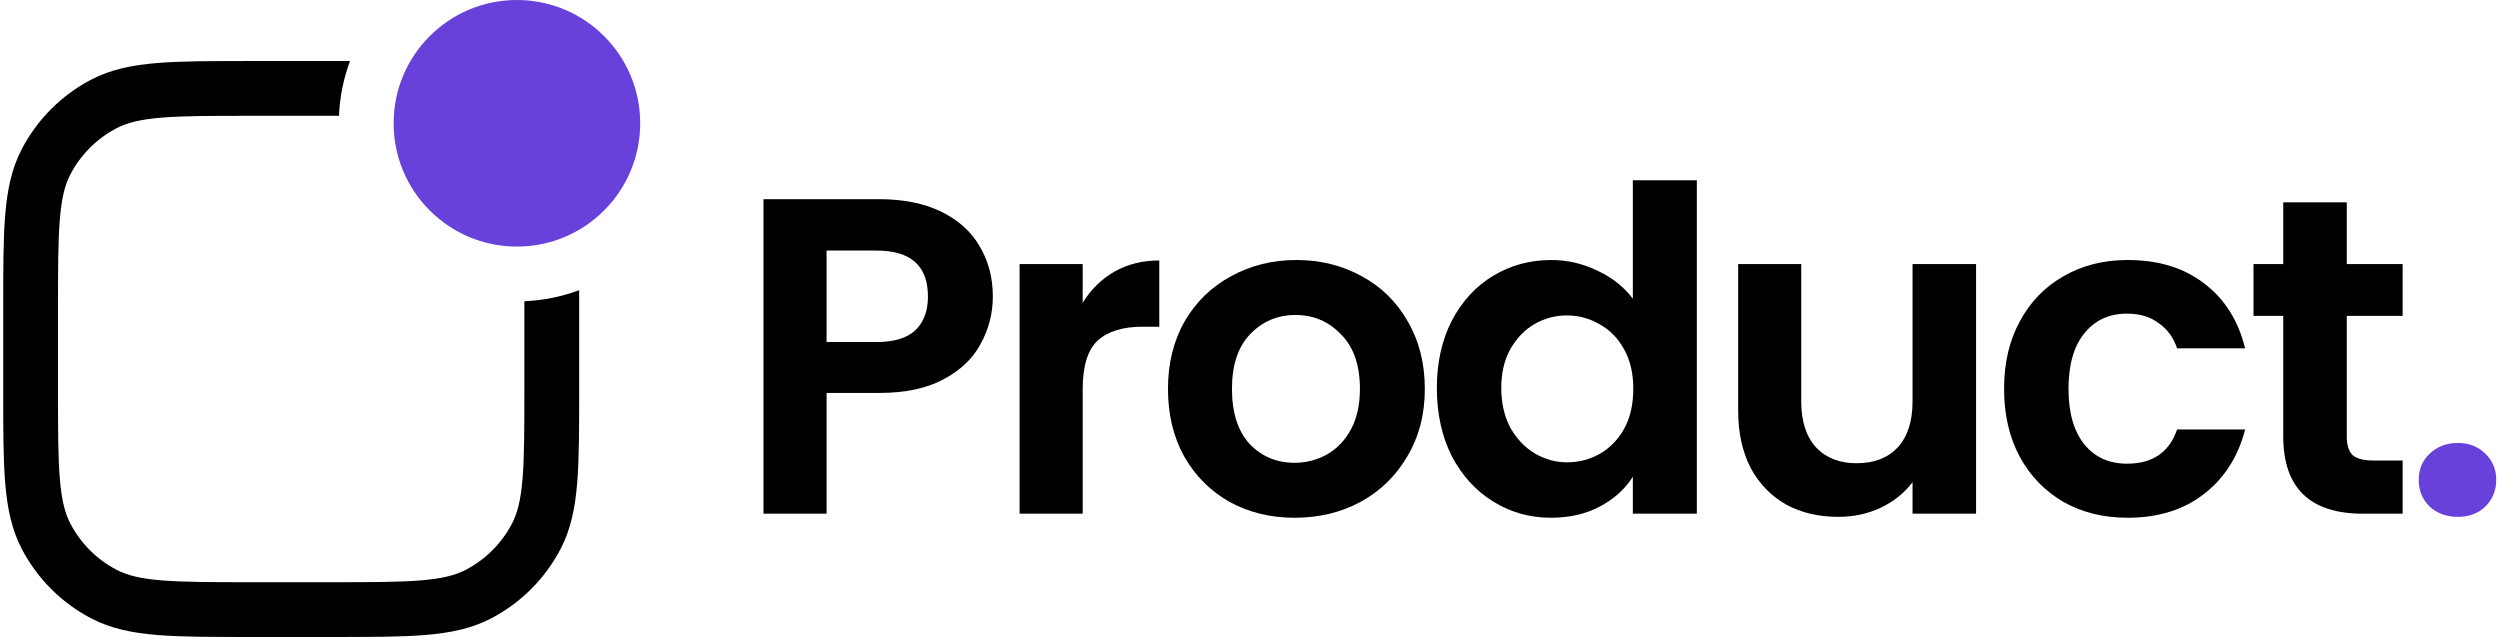 <svg width="365" height="93" viewBox="0 0 365 93" fill="none" xmlns="http://www.w3.org/2000/svg">
<path d="M57.469 18C57.469 8.059 65.528 0 75.469 0C85.41 0 93.469 8.059 93.469 18C93.469 27.941 85.41 36 75.469 36C65.528 36 57.469 27.941 57.469 18Z" fill="#6841DA"/>
<path d="M76.559 43.977V56.931C76.559 62.669 76.555 66.729 76.292 69.9C76.033 73.024 75.542 74.927 74.766 76.419C73.256 79.326 70.885 81.697 67.978 83.207C66.486 83.983 64.583 84.474 61.46 84.733C58.288 84.996 54.228 85 48.49 85H36.538C30.799 85 26.74 84.996 23.568 84.733C20.445 84.474 18.542 83.983 17.05 83.207C14.142 81.697 11.772 79.326 10.261 76.419C9.486 74.927 8.995 73.024 8.736 69.9C8.472 66.729 8.469 62.669 8.469 56.931V44.979C8.469 39.24 8.472 35.181 8.736 32.009C8.995 28.886 9.486 26.983 10.261 25.491C11.772 22.583 14.142 20.213 17.05 18.702C18.542 17.927 20.445 17.436 23.568 17.177C26.74 16.913 30.799 16.91 36.538 16.91H49.492C49.607 14.106 50.167 11.417 51.102 8.91L36.36 8.91C30.84 8.91 26.448 8.91 22.906 9.204C19.279 9.505 16.187 10.136 13.362 11.603C8.993 13.872 5.431 17.434 3.162 21.803C1.695 24.628 1.065 27.72 0.763 31.347C0.469 34.889 0.469 39.28 0.469 44.801V57.108C0.469 62.629 0.469 67.021 0.763 70.563C1.065 74.19 1.695 77.282 3.162 80.107C5.431 84.475 8.993 88.037 13.362 90.307C16.187 91.774 19.279 92.404 22.906 92.706C26.448 93 30.839 93 36.36 93H48.667C54.188 93 58.58 93 62.122 92.706C65.749 92.404 68.841 91.774 71.666 90.307C76.034 88.037 79.597 84.475 81.866 80.107C83.333 77.282 83.963 74.19 84.265 70.563C84.559 67.021 84.559 62.63 84.559 57.109V42.367C82.052 43.302 79.363 43.861 76.559 43.977Z" fill="black"/>
<path d="M144.954 43.291C144.954 45.747 144.362 48.05 143.178 50.199C142.038 52.347 140.218 54.08 137.718 55.396C135.262 56.711 132.148 57.369 128.376 57.369H120.679V75H111.469V29.081H128.376C131.929 29.081 134.955 29.695 137.455 30.923C139.954 32.151 141.818 33.84 143.046 35.989C144.318 38.138 144.954 40.572 144.954 43.291ZM127.981 49.935C130.525 49.935 132.411 49.365 133.639 48.225C134.867 47.041 135.481 45.396 135.481 43.291C135.481 38.818 132.981 36.581 127.981 36.581H120.679V49.935H127.981Z" fill="black"/>
<path d="M158.072 44.212C159.256 42.282 160.791 40.769 162.677 39.673C164.606 38.576 166.799 38.028 169.255 38.028V47.699H166.821C163.927 47.699 161.734 48.379 160.243 49.738C158.795 51.098 158.072 53.466 158.072 56.843V75H148.862V38.554H158.072V44.212Z" fill="black"/>
<path d="M189.01 75.592C185.502 75.592 182.344 74.824 179.537 73.289C176.73 71.71 174.516 69.496 172.893 66.645C171.314 63.794 170.525 60.505 170.525 56.777C170.525 53.049 171.336 49.76 172.959 46.909C174.625 44.059 176.884 41.866 179.735 40.331C182.585 38.752 185.765 37.962 189.274 37.962C192.782 37.962 195.962 38.752 198.813 40.331C201.663 41.866 203.9 44.059 205.523 46.909C207.189 49.76 208.023 53.049 208.023 56.777C208.023 60.505 207.167 63.794 205.457 66.645C203.79 69.496 201.51 71.71 198.615 73.289C195.764 74.824 192.563 75.592 189.01 75.592ZM189.01 67.566C190.677 67.566 192.234 67.171 193.681 66.382C195.172 65.549 196.357 64.32 197.234 62.698C198.111 61.075 198.549 59.102 198.549 56.777C198.549 53.312 197.628 50.659 195.786 48.817C193.988 46.931 191.773 45.988 189.142 45.988C186.511 45.988 184.296 46.931 182.498 48.817C180.743 50.659 179.866 53.312 179.866 56.777C179.866 60.242 180.721 62.917 182.432 64.803C184.186 66.645 186.379 67.566 189.01 67.566Z" fill="black"/>
<path d="M209.779 56.645C209.779 52.962 210.502 49.694 211.95 46.843C213.441 43.993 215.458 41.8 218.002 40.265C220.546 38.73 223.374 37.962 226.488 37.962C228.857 37.962 231.115 38.489 233.264 39.541C235.413 40.55 237.124 41.91 238.395 43.62V26.318H247.737V75H238.395V69.605C237.255 71.403 235.654 72.851 233.593 73.947C231.532 75.044 229.142 75.592 226.422 75.592C223.352 75.592 220.546 74.802 218.002 73.224C215.458 71.645 213.441 69.43 211.95 66.579C210.502 63.685 209.779 60.373 209.779 56.645ZM238.461 56.777C238.461 54.54 238.023 52.633 237.146 51.054C236.268 49.431 235.084 48.203 233.593 47.37C232.102 46.493 230.501 46.054 228.791 46.054C227.08 46.054 225.501 46.471 224.054 47.304C222.607 48.137 221.423 49.365 220.502 50.988C219.625 52.567 219.186 54.453 219.186 56.645C219.186 58.838 219.625 60.768 220.502 62.435C221.423 64.057 222.607 65.307 224.054 66.184C225.545 67.062 227.124 67.5 228.791 67.5C230.501 67.5 232.102 67.084 233.593 66.25C235.084 65.373 236.268 64.145 237.146 62.566C238.023 60.944 238.461 59.014 238.461 56.777Z" fill="black"/>
<path d="M288.507 38.554V75H279.231V70.395C278.047 71.974 276.49 73.224 274.56 74.144C272.674 75.022 270.613 75.46 268.376 75.46C265.526 75.46 263.004 74.868 260.811 73.684C258.618 72.456 256.886 70.68 255.614 68.355C254.386 65.987 253.772 63.18 253.772 59.935V38.554H262.982V58.619C262.982 61.514 263.705 63.75 265.153 65.329C266.6 66.864 268.574 67.632 271.073 67.632C273.617 67.632 275.613 66.864 277.06 65.329C278.507 63.75 279.231 61.514 279.231 58.619V38.554H288.507Z" fill="black"/>
<path d="M292.594 56.777C292.594 53.005 293.362 49.716 294.897 46.909C296.432 44.059 298.559 41.866 301.278 40.331C303.997 38.752 307.111 37.962 310.619 37.962C315.137 37.962 318.864 39.103 321.803 41.383C324.785 43.62 326.781 46.778 327.789 50.856H317.856C317.329 49.278 316.43 48.05 315.159 47.172C313.931 46.251 312.396 45.791 310.554 45.791C307.922 45.791 305.839 46.756 304.304 48.685C302.769 50.571 302.001 53.269 302.001 56.777C302.001 60.242 302.769 62.939 304.304 64.869C305.839 66.755 307.922 67.698 310.554 67.698C314.281 67.698 316.715 66.031 317.856 62.698H327.789C326.781 66.645 324.785 69.781 321.803 72.105C318.821 74.43 315.093 75.592 310.619 75.592C307.111 75.592 303.997 74.824 301.278 73.289C298.559 71.71 296.432 69.518 294.897 66.711C293.362 63.86 292.594 60.549 292.594 56.777Z" fill="black"/>
<path d="M342.628 46.12V63.75C342.628 64.978 342.913 65.877 343.483 66.448C344.097 66.974 345.106 67.237 346.51 67.237H350.786V75H344.996C337.234 75 333.352 71.228 333.352 63.685V46.12H329.011V38.554H333.352V29.542H342.628V38.554H350.786V46.12H342.628Z" fill="black"/>
<path d="M358.857 75.461C357.191 75.461 355.809 74.956 354.713 73.948C353.66 72.895 353.134 71.601 353.134 70.066C353.134 68.531 353.66 67.259 354.713 66.251C355.809 65.198 357.191 64.672 358.857 64.672C360.48 64.672 361.818 65.198 362.87 66.251C363.923 67.259 364.449 68.531 364.449 70.066C364.449 71.601 363.923 72.895 362.87 73.948C361.818 74.956 360.48 75.461 358.857 75.461Z" fill="#6841DA"/>
</svg>

